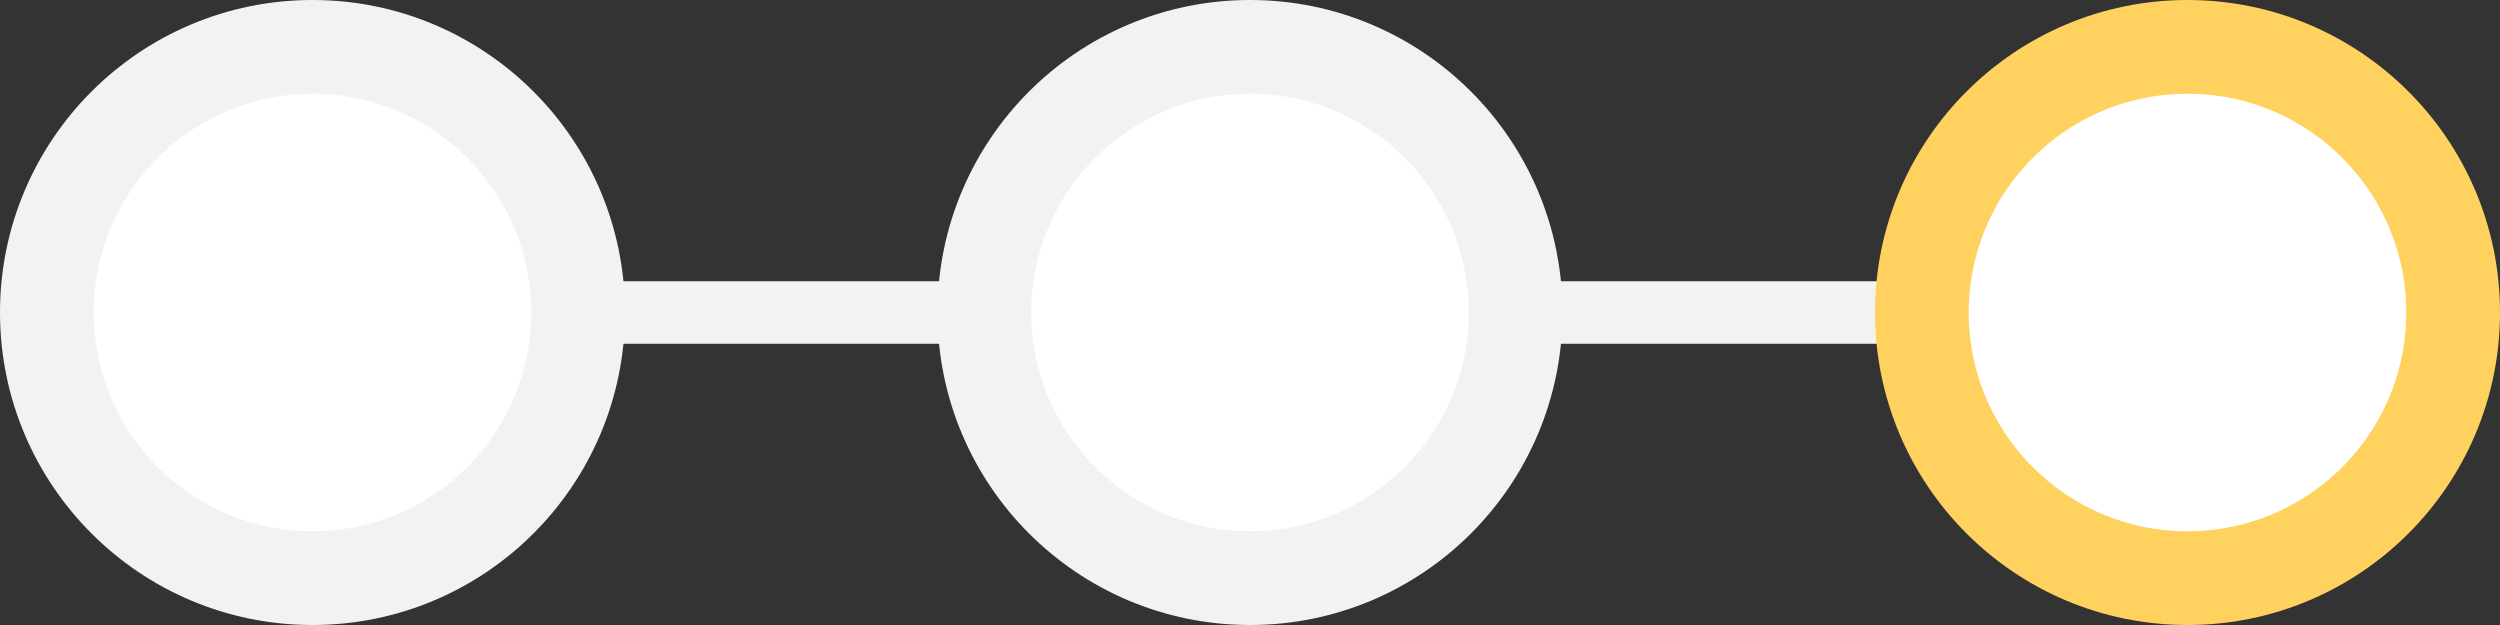 <svg width="80" height="20" viewBox="0 0 80 20" fill="none" xmlns="http://www.w3.org/2000/svg">
<rect x="0" y="0" width="80" height="20" fill="#333333" stroke="none"/>
<line x1="10" y1="10" x2="70" y2="10" stroke="#F2F2F2" stroke-width="2"/>
<circle cx="10" cy="10" r="8.5" fill="white" stroke="#F2F2F2" stroke-width="3"/>
<circle cx="40" cy="10" r="8.5" fill="white" stroke="#F2F2F2" stroke-width="3"/>
<circle cx="70" cy="10" r="8.5" fill="white" stroke="#FFD25F" stroke-width="3"/>
</svg>

